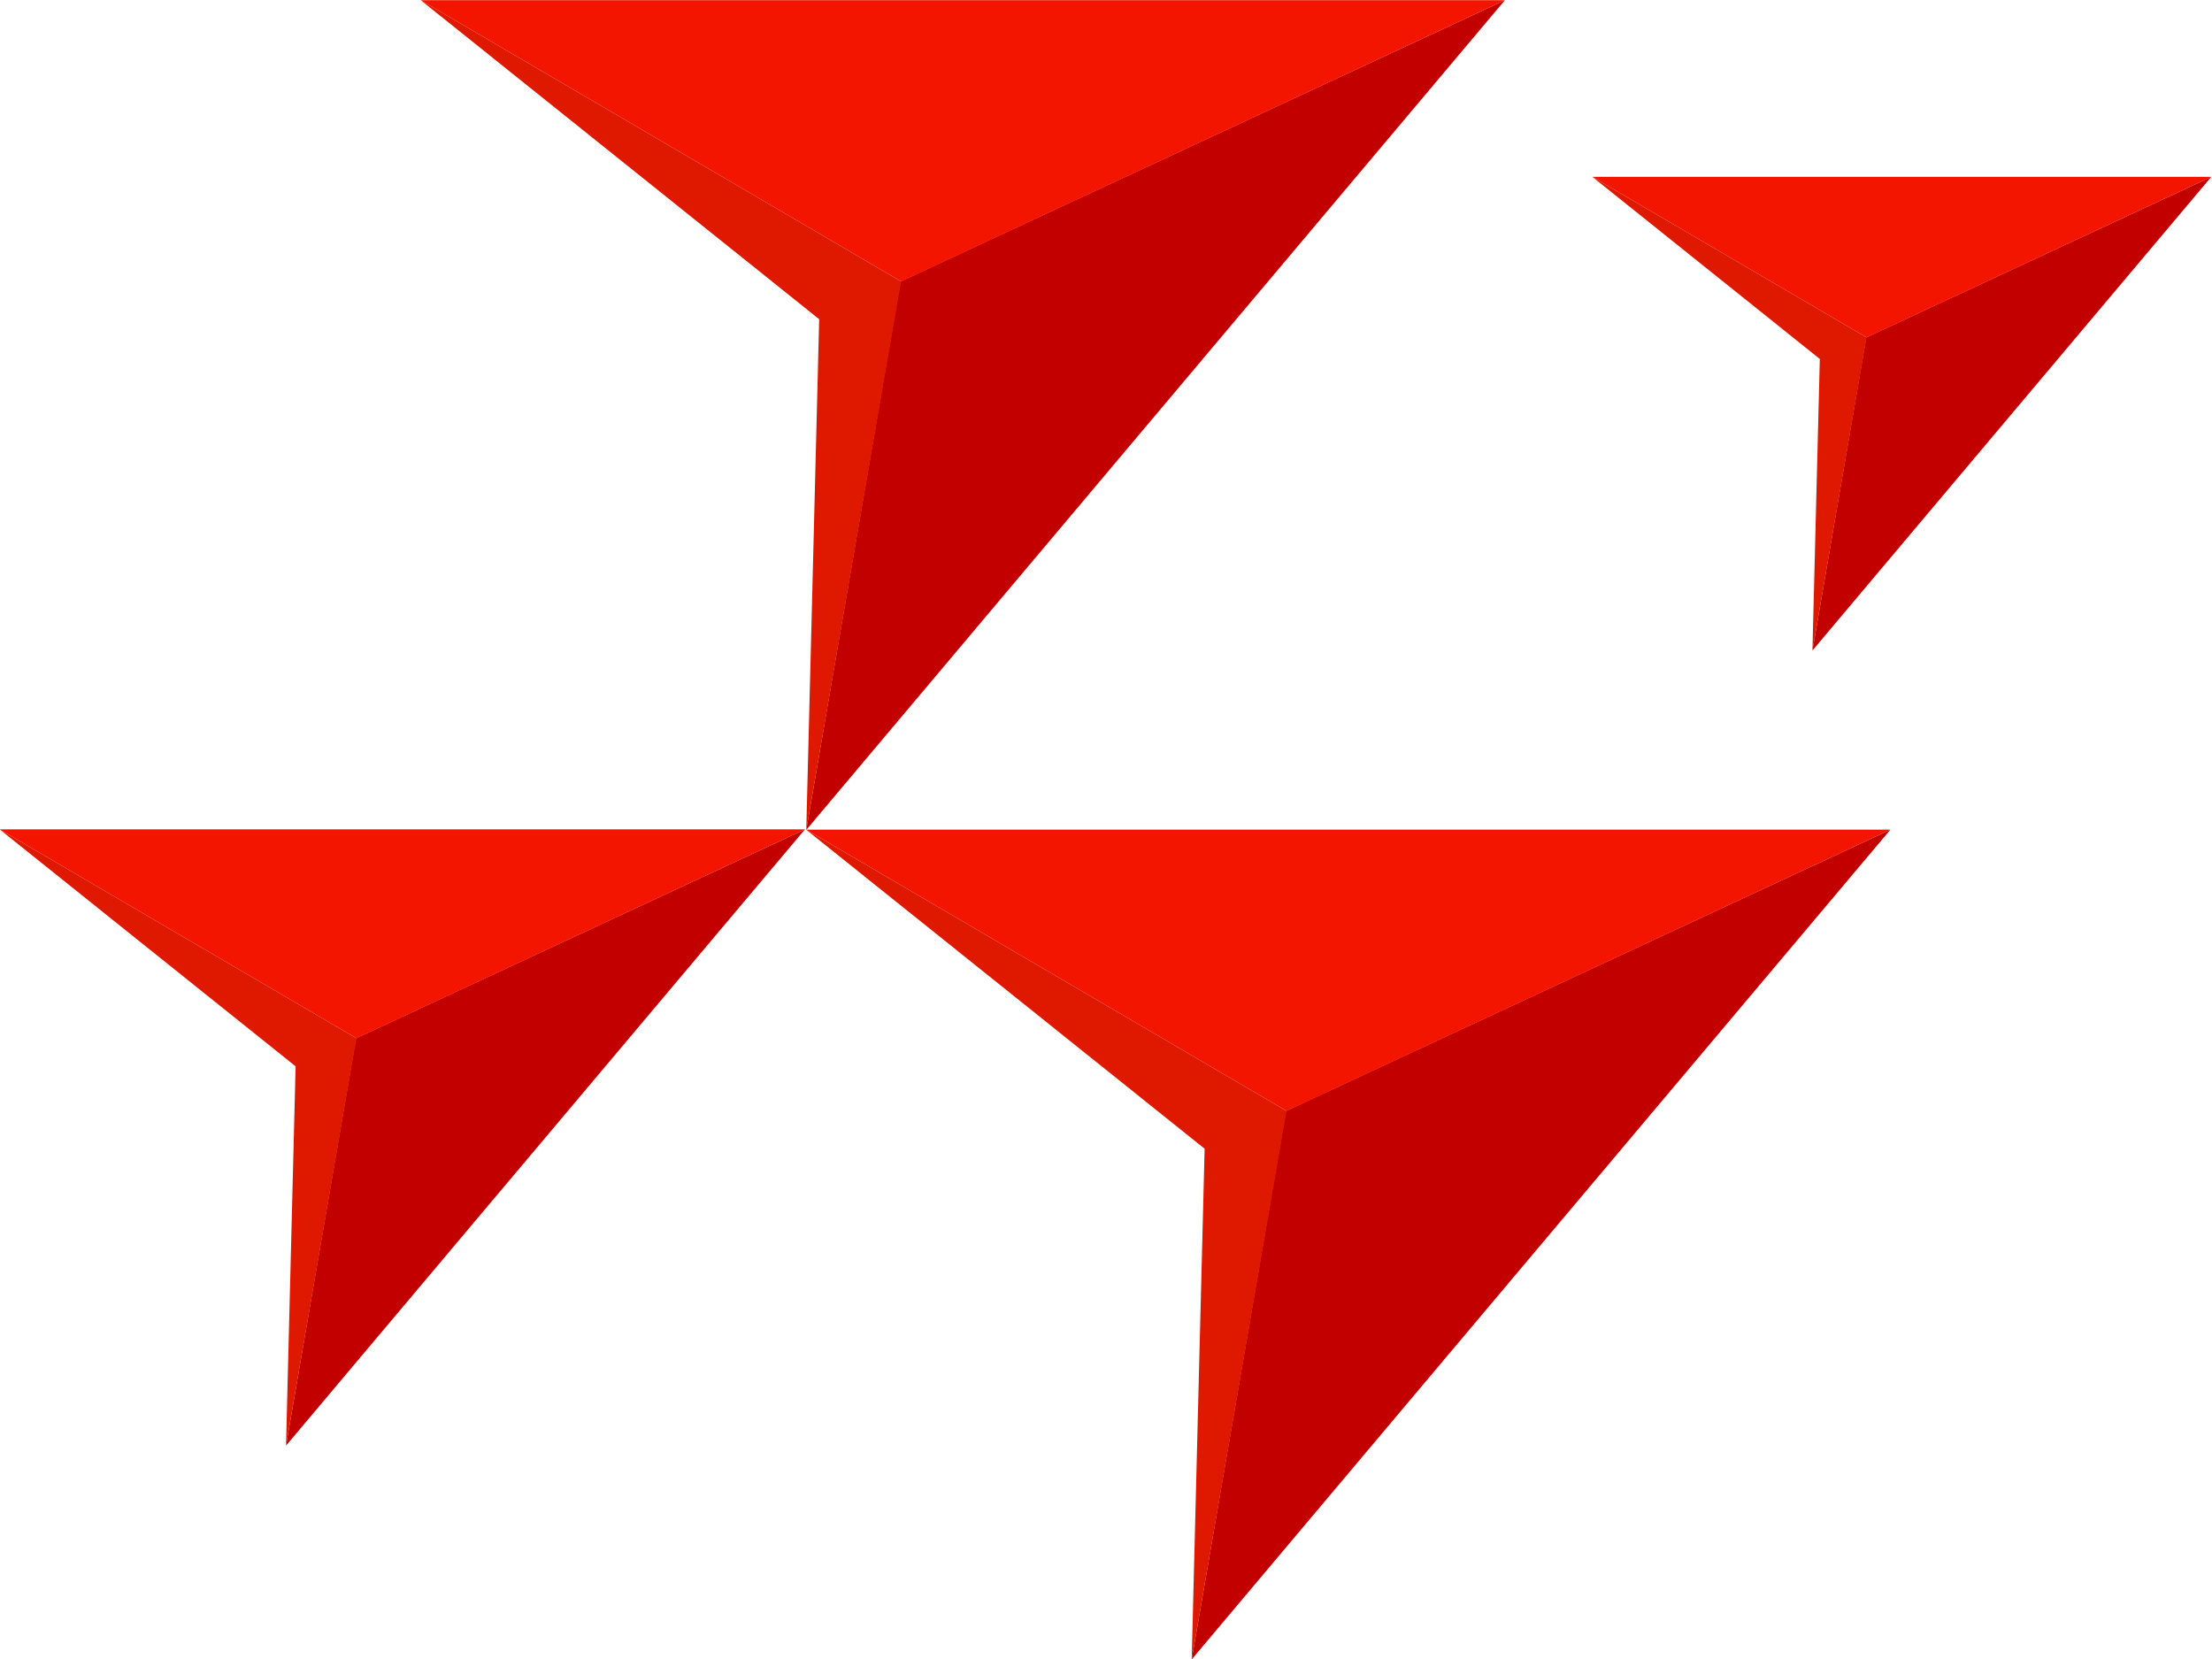 <?xml version="1.0" encoding="UTF-8" standalone="no"?>
<!-- Created with Inkscape (http://www.inkscape.org/) -->

<svg
   width="1000"
   height="750"
   viewBox="0 0 1000 750"
   version="1.1"
   id="svg1"
   inkscape:version="1.4.2 (ebf0e940d0, 2025-05-08)"
   sodipodi:docname="icon.svg"
   xmlns:inkscape="http://www.inkscape.org/namespaces/inkscape"
   xmlns:sodipodi="http://sodipodi.sourceforge.net/DTD/sodipodi-0.dtd"
   xmlns="http://www.w3.org/2000/svg"
   xmlns:svg="http://www.w3.org/2000/svg"
   xmlns:rdf="http://www.w3.org/1999/02/22-rdf-syntax-ns#"
   xmlns:cc="http://creativecommons.org/ns#">
  <sodipodi:namedview
     id="namedview1"
     pagecolor="#ffffff"
     bordercolor="#000000"
     borderopacity="0.25"
     inkscape:showpageshadow="2"
     inkscape:pageopacity="0.0"
     inkscape:pagecheckerboard="0"
     inkscape:deskcolor="#d1d1d1"
     inkscape:document-units="px"
     inkscape:zoom="0.70710678"
     inkscape:cx="652.65956"
     inkscape:cy="432.04224"
     inkscape:window-width="1920"
     inkscape:window-height="1011"
     inkscape:window-x="0"
     inkscape:window-y="0"
     inkscape:window-maximized="1"
     inkscape:current-layer="layer1"
     showguides="true">
    <sodipodi:guide
       position="0,754.594"
       orientation="0,1000"
       id="guide9"
       inkscape:locked="false" />
    <sodipodi:guide
       position="1000,754.594"
       orientation="754.594,0"
       id="guide10"
       inkscape:locked="false" />
    <sodipodi:guide
       position="1000,0"
       orientation="0,-1000"
       id="guide11"
       inkscape:locked="false" />
    <sodipodi:guide
       position="0,0"
       orientation="-754.594,0"
       id="guide12"
       inkscape:locked="false" />
    <sodipodi:guide
       position="190,833.594"
       orientation="-1,0"
       id="guide13"
       inkscape:locked="false"
       inkscape:label=""
       inkscape:color="rgb(0,134,229)" />
    <sodipodi:guide
       position="763.703,379.594"
       orientation="0,1"
       id="guide14"
       inkscape:locked="false"
       inkscape:label=""
       inkscape:color="rgb(0,134,229)" />
    <sodipodi:guide
       position="680,754.594"
       orientation="-1,0"
       id="guide15"
       inkscape:locked="false"
       inkscape:label=""
       inkscape:color="rgb(0,134,229)" />
    <sodipodi:guide
       position="364.249,379.594"
       orientation="-1,0"
       id="guide16"
       inkscape:locked="false"
       inkscape:label=""
       inkscape:color="rgb(0,134,229)" />
    <sodipodi:guide
       position="720,672.512"
       orientation="-1,0"
       id="guide17"
       inkscape:locked="false"
       inkscape:label=""
       inkscape:color="rgb(0,134,229)" />
    <sodipodi:guide
       position="962.737,674.594"
       orientation="0,1"
       id="guide18"
       inkscape:locked="false"
       inkscape:label=""
       inkscape:color="rgb(0,134,229)" />
  </sodipodi:namedview>
  <defs
     id="defs1" />
  <g
     inkscape:label="Logo"
     inkscape:groupmode="layer"
     id="layer1"
     transform="matrix(2.933,0,0,2.933,-2886.039,-1815.506)">
    <g
       id="g30"
       style="display:inline"
       inkscape:label="Arrow 1"
       transform="matrix(0.995,0,0,0.995,891.56,553.115)">
      <path
         style="display:inline;fill:#c30000;fill-opacity:1"
         d="M 217.79,194.769 326.022,66.234 232.382,109.805 Z"
         id="path25"
         sodipodi:nodetypes="cccc" />
      <path
         style="display:inline;fill:#f31500;fill-opacity:1"
         d="m 158.062,66.234 h 167.96 l -93.544,43.571 z"
         id="path26"
         sodipodi:nodetypes="cccc" />
      <path
         style="display:inline;fill:#df1800;fill-opacity:1"
         d="m 158.062,66.234 61.731,49.424 -2.002,79.111 14.687,-84.964 z"
         id="path27"
         sodipodi:nodetypes="ccccc" />
    </g>
    <g
       id="g30-6"
       style="display:inline"
       inkscape:label="Arrow 1"
       transform="matrix(0.568,0,0,0.568,1139.645,608.628)">
      <path
         style="display:inline;fill:#c30000;fill-opacity:1"
         d="M 217.79,194.769 326.022,66.234 232.382,109.805 Z"
         id="path25-0"
         sodipodi:nodetypes="cccc" />
      <path
         style="display:inline;fill:#f31500;fill-opacity:1"
         d="m 158.062,66.234 h 167.96 l -93.544,43.571 z"
         id="path26-4"
         sodipodi:nodetypes="cccc" />
      <path
         style="display:inline;fill:#df1800;fill-opacity:1"
         d="m 158.062,66.234 61.731,49.424 -2.002,79.111 14.687,-84.964 z"
         id="path27-8"
         sodipodi:nodetypes="ccccc" />
    </g>
    <g
       id="g30-9"
       style="display:inline"
       inkscape:label="Arrow 1"
       transform="matrix(0.995,0,0,0.995,950.97,680.972)">
      <path
         style="display:inline;fill:#c30000;fill-opacity:1"
         d="M 217.79,194.769 326.022,66.234 232.382,109.805 Z"
         id="path25-7"
         sodipodi:nodetypes="cccc" />
      <path
         style="display:inline;fill:#f31500;fill-opacity:1"
         d="m 158.062,66.234 h 167.96 l -93.544,43.571 z"
         id="path26-5"
         sodipodi:nodetypes="cccc" />
      <path
         style="display:inline;fill:#df1800;fill-opacity:1"
         d="m 158.062,66.234 61.731,49.424 -2.002,79.111 14.687,-84.964 z"
         id="path27-3"
         sodipodi:nodetypes="ccccc" />
    </g>
    <g
       id="g30-9-8"
       style="display:inline"
       inkscape:label="Arrow 1"
       transform="matrix(0.739,0,0,0.739,867.127,697.88)">
      <path
         style="display:inline;fill:#c30000;fill-opacity:1"
         d="M 217.79,194.769 326.022,66.234 232.382,109.805 Z"
         id="path25-7-9"
         sodipodi:nodetypes="cccc" />
      <path
         style="display:inline;fill:#f31500;fill-opacity:1"
         d="m 158.062,66.234 h 167.96 l -93.544,43.571 z"
         id="path26-5-6"
         sodipodi:nodetypes="cccc" />
      <path
         style="display:inline;fill:#df1800;fill-opacity:1"
         d="m 158.062,66.234 61.731,49.424 -2.002,79.111 14.687,-84.964 z"
         id="path27-3-4"
         sodipodi:nodetypes="ccccc" />
    </g>
  </g>
</svg>
